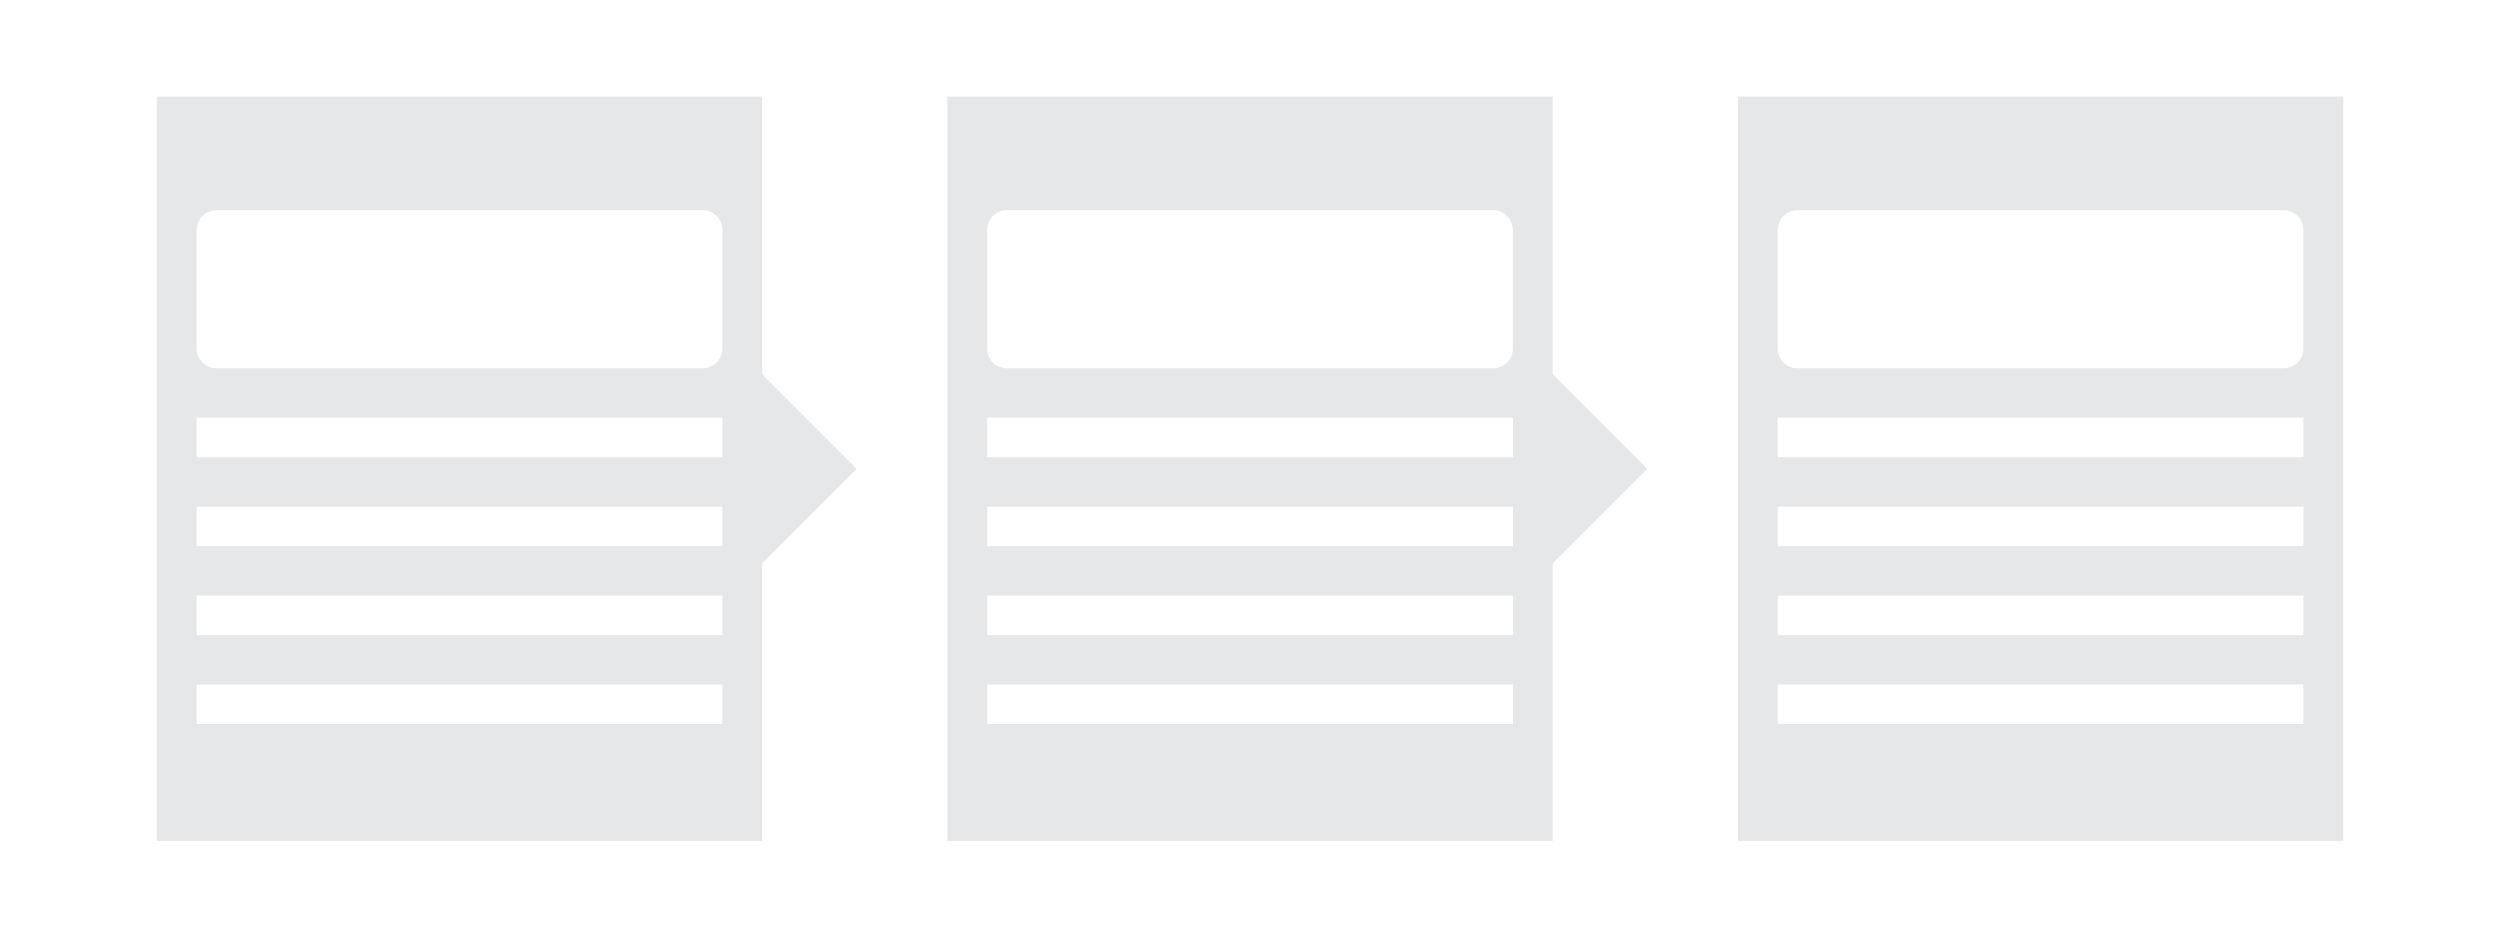 <svg xmlns="http://www.w3.org/2000/svg" viewBox="0 0 253 95"><title>arrow-boxes</title><g id="42d563e5-2705-4ceb-9bb5-999a6e403b79" data-name="Layer 2"><g id="da90b807-8473-4468-96c3-aeab7d26f263" data-name="background"><rect width="253" height="95" style="fill:#fff"/></g><g id="af2718de-5164-4bf0-b771-21dc5899a8fb" data-name="arrow boxes"><polygon points="86.7 47.44 77.13 37.87 77.13 9.77 15.87 9.77 15.87 85.1 77.13 85.1 77.13 57.01 86.7 47.44" style="fill:#e6e7e8"/><rect x="19.9" y="42.27" width="53.21" height="4" style="fill:#fff"/><rect x="19.9" y="51.27" width="53.21" height="4" style="fill:#fff"/><path d="M73.1,35.27a2,2,0,0,1-2,2H21.9a2,2,0,0,1-2-2v-12a2,2,0,0,1,2-2H71.1a2,2,0,0,1,2,2Z" style="fill:#fff"/><rect x="19.9" y="60.27" width="53.21" height="4" style="fill:#fff"/><rect x="19.9" y="69.27" width="53.21" height="4" style="fill:#fff"/><polygon points="166.7 47.44 157.13 37.87 157.13 9.77 95.87 9.77 95.87 85.1 157.13 85.1 157.13 57.01 166.7 47.44" style="fill:#e6e7e8"/><rect x="99.9" y="42.27" width="53.21" height="4" style="fill:#fff"/><rect x="99.9" y="51.27" width="53.21" height="4" style="fill:#fff"/><path d="M153.1,35.27a2,2,0,0,1-2,2H101.9a2,2,0,0,1-2-2v-12a2,2,0,0,1,2-2h49.2a2,2,0,0,1,2,2Z" style="fill:#fff"/><rect x="99.9" y="60.27" width="53.21" height="4" style="fill:#fff"/><rect x="99.9" y="69.27" width="53.21" height="4" style="fill:#fff"/><rect x="175.87" y="9.77" width="61.27" height="75.33" style="fill:#e6e7e8"/><rect x="179.9" y="42.27" width="53.21" height="4" style="fill:#fff"/><rect x="179.9" y="51.27" width="53.21" height="4" style="fill:#fff"/><path d="M233.1,35.27a2,2,0,0,1-2,2H181.9a2,2,0,0,1-2-2v-12a2,2,0,0,1,2-2h49.2a2,2,0,0,1,2,2Z" style="fill:#fff"/><rect x="179.9" y="60.27" width="53.21" height="4" style="fill:#fff"/><rect x="179.9" y="69.27" width="53.21" height="4" style="fill:#fff"/></g></g></svg>